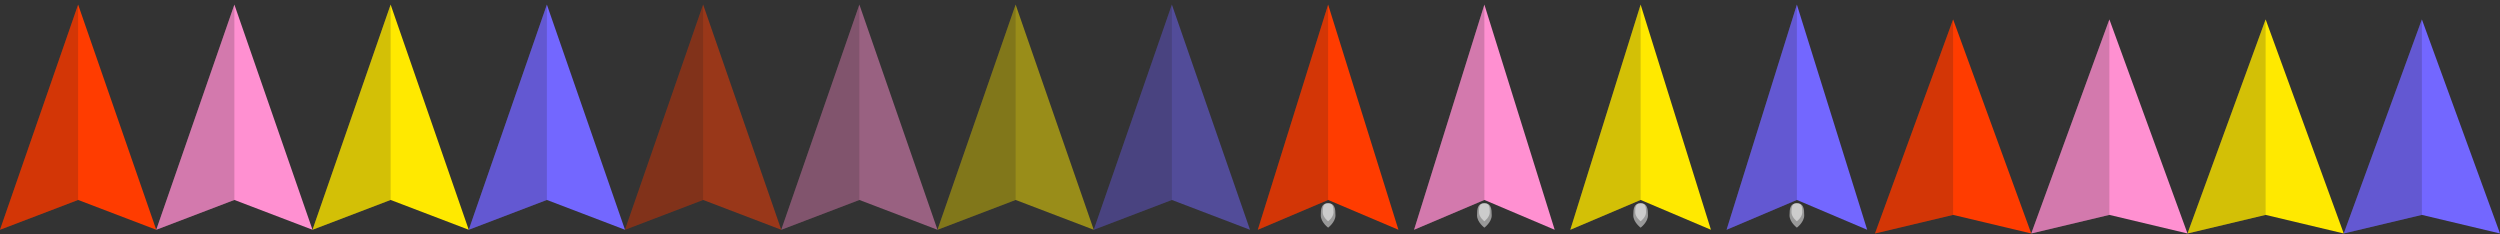 <?xml version="1.0" encoding="utf-8"?>
<!-- Generator: Adobe Illustrator 16.0.0, SVG Export Plug-In . SVG Version: 6.00 Build 0)  -->
<!DOCTYPE svg PUBLIC "-//W3C//DTD SVG 1.1//EN" "http://www.w3.org/Graphics/SVG/1.1/DTD/svg11.dtd">
<svg version="1.1" xmlns="http://www.w3.org/2000/svg" xmlns:xlink="http://www.w3.org/1999/xlink" x="0px" y="0px" width="512px"
	 height="48px" viewBox="0 0 512 48" enable-background="new 0 0 512 48" xml:space="preserve">
<rect x="0" y="0" width="512" height="48" fill="#333333" stroke="none"/>
<g id="section_x5F_indicator" display="none">
	<rect display="inline" fill="#FBB040" width="32" height="48"/>
	<rect x="32" display="inline" fill="#EF4136" width="32" height="48"/>
	<rect x="96" y="0" display="inline" fill="#009444" width="32" height="48"/>
	<rect x="64" y="0" display="inline" fill="#7F3F98" width="32" height="48"/>
	<rect x="128" y="0" display="inline" fill="#FBB040" width="32" height="48"/>
	<rect x="160" y="0" display="inline" fill="#EF4136" width="32" height="48"/>
	<rect x="224" y="0.001" display="inline" fill="#009444" width="32" height="47.999"/>
	<rect x="192" y="0.001" display="inline" fill="#7F3F98" width="32" height="47.999"/>
	<rect x="256" y="0" display="inline" fill="#FBB040" width="32" height="48"/>
	<rect x="288" y="0" display="inline" fill="#EF4136" width="32" height="48"/>
	<rect x="352" y="0.001" display="inline" fill="#009444" width="32" height="47.999"/>
	<rect x="320" y="0.001" display="inline" fill="#7F3F98" width="32" height="47.999"/>
	<rect x="384" y="0" display="inline" fill="#FBB040" width="32" height="48"/>
	<rect x="416" y="0" display="inline" fill="#EF4136" width="32" height="48"/>
	<rect x="480" y="0.001" display="inline" fill="#009444" width="32" height="47.999"/>
	<rect x="448" y="0.001" display="inline" fill="#7F3F98" width="32" height="47.999"/>
</g>
<g id="standard">
	<polygon fill="#FF3C00" points="16,40.949 0,47.056 16,0.944 32,47.056 	"/>
	<polygon opacity="0.2" fill="#231F20" points="16,0.944 16,40.949 0,47.056 	"/>
	<polygon fill="#FF90D1" points="48,40.949 32,47.056 48,0.944 64,47.056 	"/>
	<polygon opacity="0.2" fill="#231F20" points="48,0.944 48,40.949 32,47.056 	"/>
	<polygon fill="#FFE900" points="80,40.949 64,47.056 80,0.944 96,47.056 	"/>
	<polygon opacity="0.2" fill="#231F20" points="80,0.944 80,40.949 64,47.056 	"/>
	<polygon fill="#7367FF" points="112,40.949 96,47.056 112,0.944 128,47.056 	"/>
	<polygon opacity="0.2" fill="#231F20" points="112,0.944 112,40.949 96,47.056 	"/>
</g>
<g id="Layer_5">
	<polygon opacity="0.5" fill="#FF90D1" points="176,40.95 160,47.058 176,0.946 192,47.058 	"/>
	<polygon opacity="0.2" fill="#231F20" points="176,0.945 176,40.949 160,47.057 	"/>
	<polygon fill="#FFE900" points="336,40.949 321.6,47.057 336,0.945 350.4,47.057 	"/>
	<polygon opacity="0.2" fill="#231F20" points="336,0.945 336,40.949 321.6,47.057 	"/>
	<path opacity="0.5" fill="#FFFFFF" d="M337.502,44.123c0,1.383-1.502,2.502-1.502,2.502s-1.502-1.119-1.502-2.502
		c0-1.381,0.12-2.502,1.502-2.502S337.502,42.742,337.502,44.123z"/>
	<path opacity="0.5" fill="#FFFFFF" d="M337.108,43.467c0,1.02-1.107,1.846-1.107,1.846s-1.108-0.826-1.108-1.846
		s0.089-1.846,1.108-1.846C337.02,41.621,337.108,42.447,337.108,43.467z"/>
	<polygon opacity="0.5" fill="#FF3C00" points="144,40.949 128,47.057 144,0.945 160,47.057 	"/>
	<polygon opacity="0.2" fill="#231F20" points="144,0.945 144,40.949 128,47.057 	"/>
	<polygon opacity="0.5" fill="#7367FF" points="240,40.95 224,47.058 240,0.946 256,47.058 	"/>
	<polygon opacity="0.2" fill="#231F20" points="240,0.946 240,40.95 224,47.058 	"/>
	<polygon opacity="0.5" fill="#FFE900" points="208,40.949 192,47.057 208,0.945 224,47.057 	"/>
	<polygon opacity="0.2" fill="#231F20" points="208,0.946 208,40.95 192,47.058 	"/>
	<polygon fill="#FF3C00" points="272,40.948 257.6,47.056 272,0.944 286.4,47.056 	"/>
	<polygon opacity="0.2" fill="#231F20" points="272,0.944 272,40.948 257.6,47.056 	"/>
	<path opacity="0.5" fill="#FFFFFF" d="M273.502,44.122c0,1.383-1.502,2.502-1.502,2.502s-1.502-1.119-1.502-2.502
		c0-1.381,0.12-2.502,1.502-2.502S273.502,42.741,273.502,44.122z"/>
	<path opacity="0.5" fill="#FFFFFF" d="M273.108,43.466c0,1.02-1.107,1.846-1.107,1.846s-1.108-0.826-1.108-1.846
		s0.089-1.846,1.108-1.846C273.02,41.62,273.108,42.446,273.108,43.466z"/>
	<polygon fill="#FF90D1" points="304,40.948 289.6,47.056 304,0.944 318.4,47.056 	"/>
	<polygon opacity="0.2" fill="#231F20" points="304,0.944 304,40.948 289.6,47.056 	"/>
	<path opacity="0.5" fill="#FFFFFF" d="M305.502,44.122c0,1.383-1.502,2.502-1.502,2.502s-1.502-1.119-1.502-2.502
		c0-1.381,0.12-2.502,1.502-2.502S305.502,42.741,305.502,44.122z"/>
	<path opacity="0.5" fill="#FFFFFF" d="M305.108,43.466c0,1.02-1.107,1.846-1.107,1.846s-1.108-0.826-1.108-1.846
		s0.089-1.846,1.108-1.846C305.02,41.62,305.108,42.446,305.108,43.466z"/>
	<g>
		<polygon fill="#7367FF" points="496,44.01 480,47.816 496,3.972 512,47.816 		"/>
		<polygon opacity="0.2" fill="#231F20" points="496,3.972 496,44.01 480,47.816 		"/>
	</g>
	<polygon fill="#7367FF" points="368,40.948 353.6,47.056 368,0.944 382.4,47.056 	"/>
	<polygon opacity="0.2" fill="#231F20" points="368,0.944 368,40.948 353.6,47.056 	"/>
	<path opacity="0.5" fill="#FFFFFF" d="M369.502,44.122c0,1.383-1.502,2.502-1.502,2.502s-1.502-1.119-1.502-2.502
		c0-1.381,0.12-2.502,1.502-2.502S369.502,42.741,369.502,44.122z"/>
	<path opacity="0.5" fill="#FFFFFF" d="M369.108,43.466c0,1.02-1.107,1.846-1.107,1.846s-1.108-0.826-1.108-1.846
		s0.089-1.846,1.108-1.846C369.02,41.62,369.108,42.446,369.108,43.466z"/>
	<g>
		<polygon fill="#FFE900" points="464,44.01 448,47.816 464,3.972 480,47.816 		"/>
		<polygon opacity="0.2" fill="#231F20" points="464,3.972 464,44.01 448,47.816 		"/>
	</g>
	<g>
		<polygon fill="#FF90D1" points="432,44.01 416,47.816 432,3.972 448,47.816 		"/>
		<polygon opacity="0.2" fill="#231F20" points="432,3.972 432,44.01 416,47.816 		"/>
	</g>
	<g>
		<polygon fill="#FF3C00" points="400,44.01 384,47.816 400,3.972 416,47.816 		"/>
		<polygon opacity="0.2" fill="#231F20" points="400,3.972 400,44.01 384,47.816 		"/>
	</g>
</g>
<g id="invincible">
</g>
<g id="forward">
</g>
</svg>
